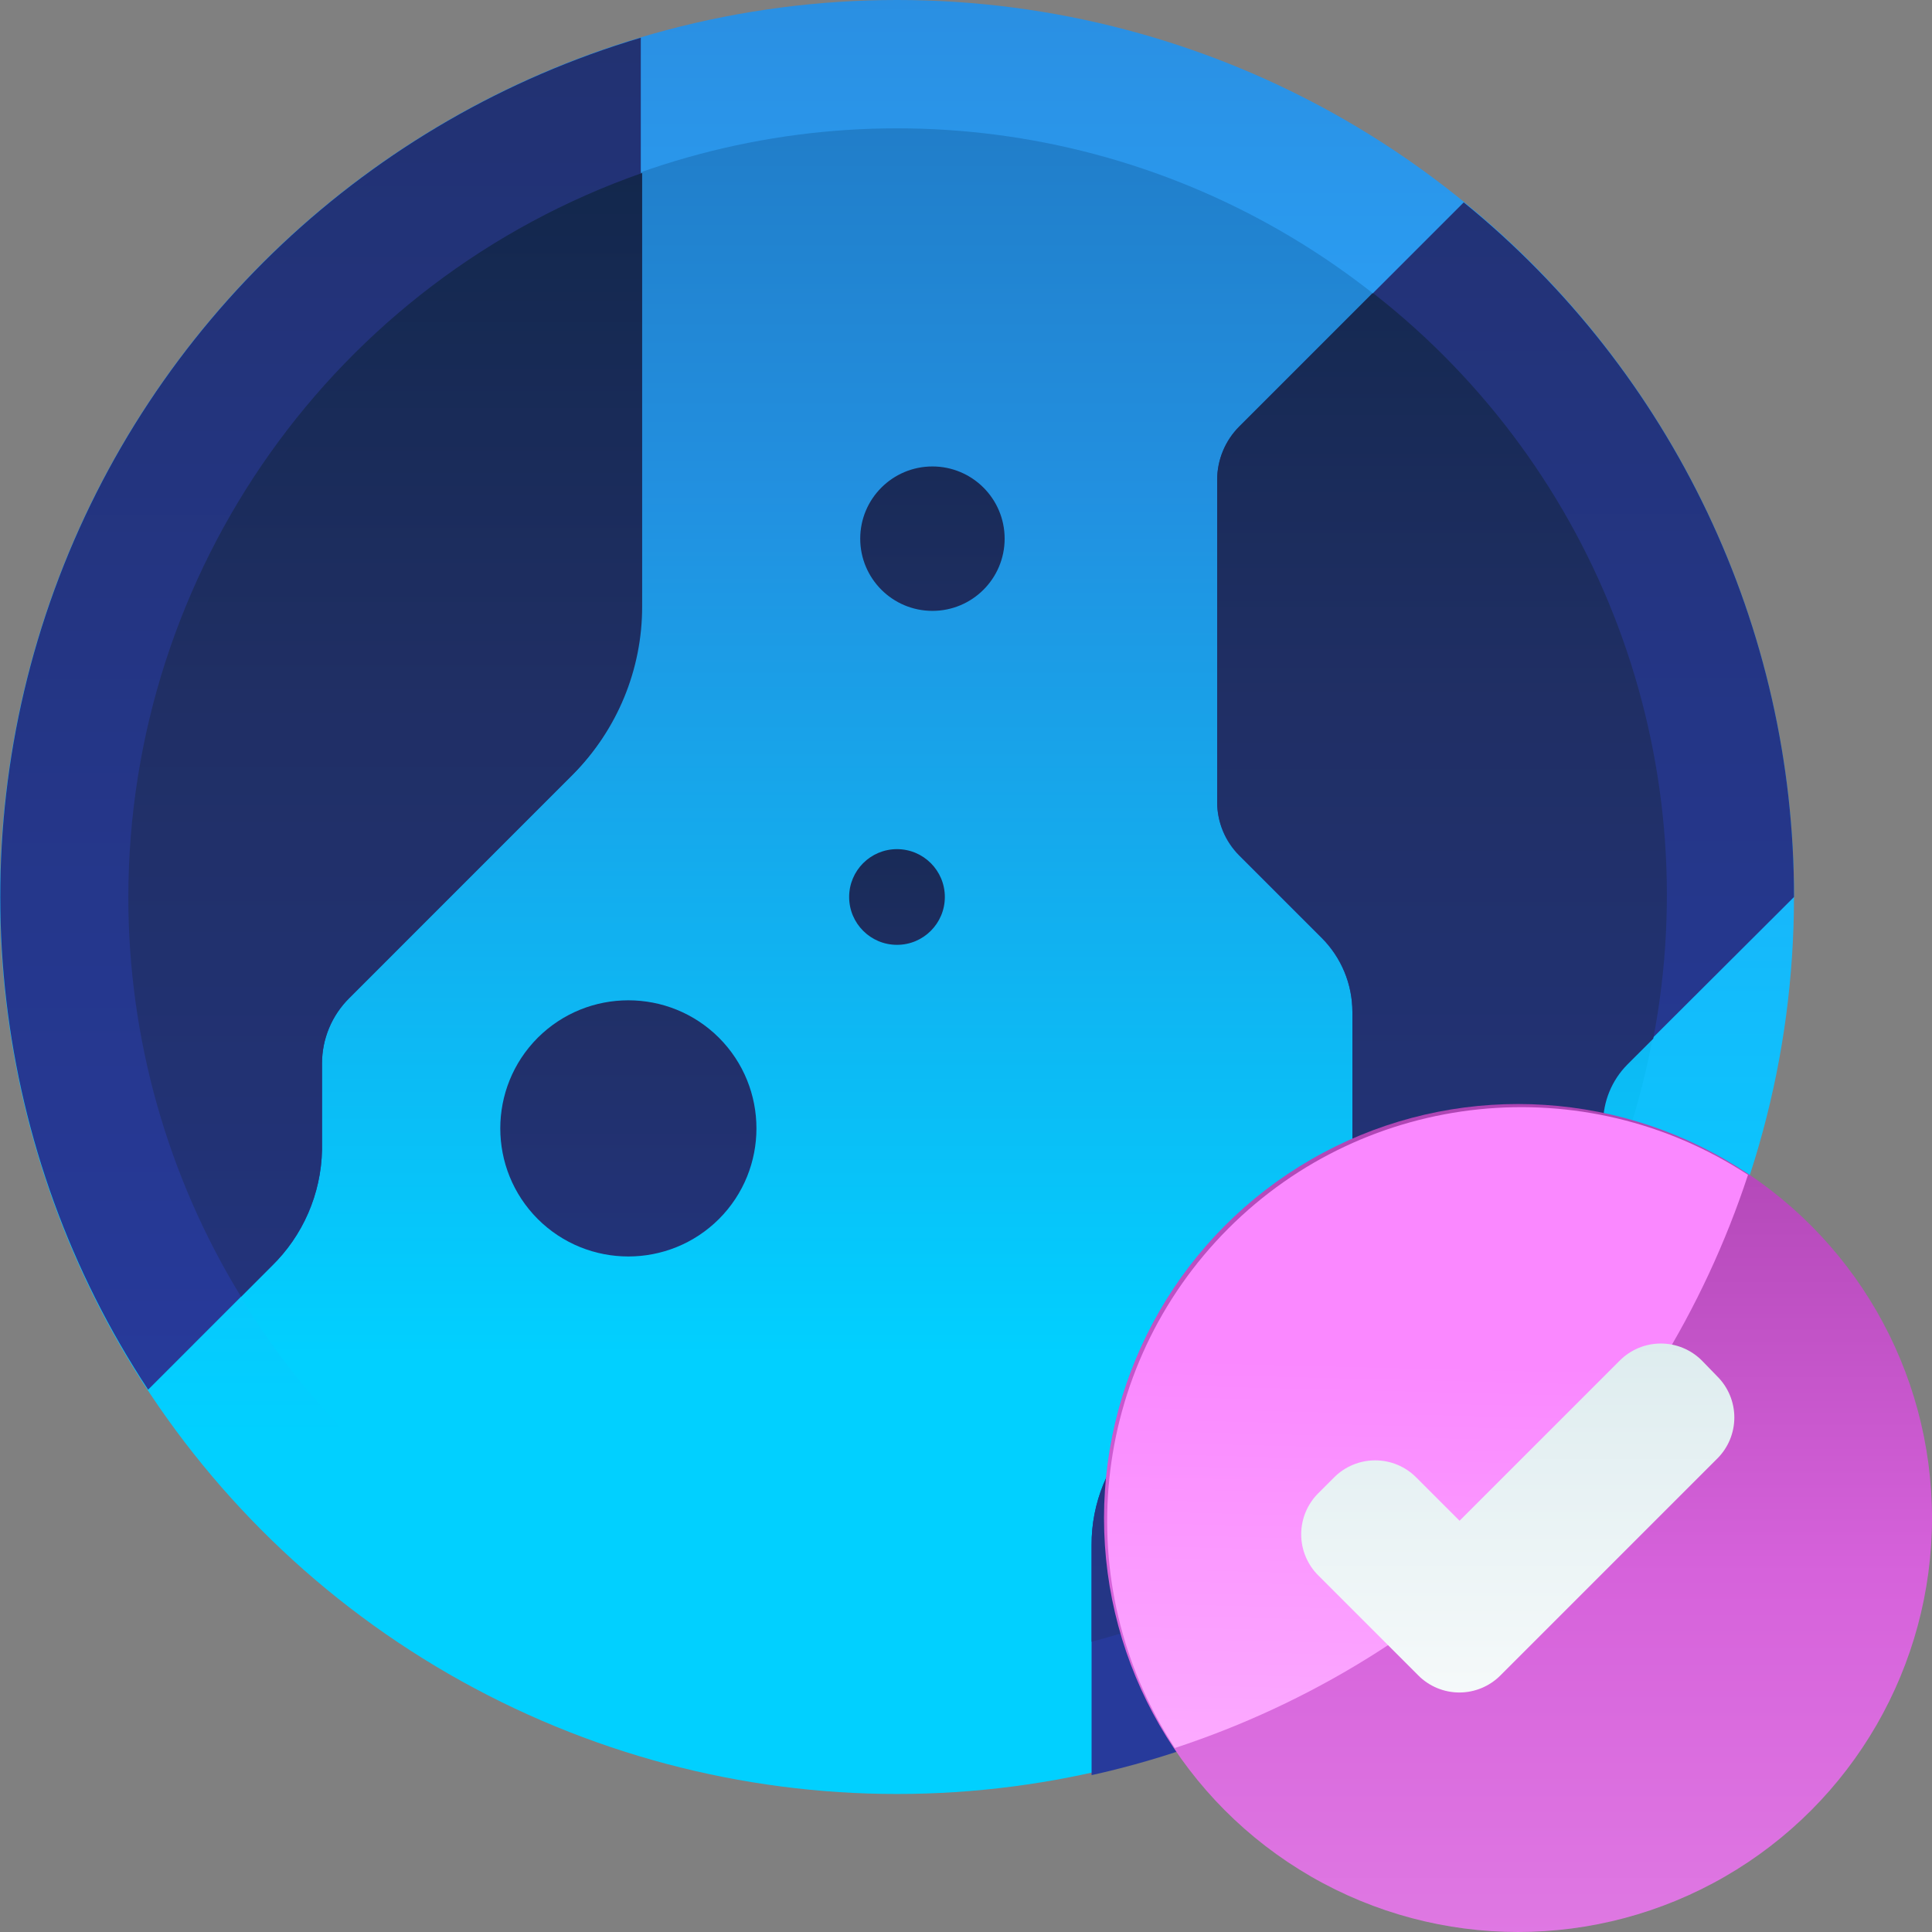 <?xml version="1.0" encoding="UTF-8"?>
<svg width="64px" height="64px" viewBox="0 0 64 64" version="1.1" xmlns="http://www.w3.org/2000/svg" xmlns:xlink="http://www.w3.org/1999/xlink">
    <rect x="0" y="0" width="64" height="64" fill="#808080" stroke="none"/>
    <title>icon-domains</title>
    <defs>
        <linearGradient x1="50%" y1="79.88%" x2="50%" y2="-29.091%" id="linearGradient-1">
            <stop stop-color="#01D0FF" offset="0%"></stop>
            <stop stop-color="#2BA1F7" offset="52%"></stop>
            <stop stop-color="#2878C7" offset="100%"></stop>
        </linearGradient>
        <linearGradient x1="50%" y1="79.88%" x2="50%" y2="-29.091%" id="linearGradient-2">
            <stop stop-color="#01D0FF" offset="0%"></stop>
            <stop stop-color="#2290E0" offset="51.688%"></stop>
            <stop stop-color="#2067AD" offset="100%"></stop>
        </linearGradient>
        <linearGradient x1="50.015%" y1="101.463%" x2="50.015%" y2="-134.263%" id="linearGradient-3">
            <stop stop-color="#273A9B" offset="0%"></stop>
            <stop stop-color="#202F65" offset="56%"></stop>
            <stop stop-color="#021E2F" offset="100%"></stop>
        </linearGradient>
        <linearGradient x1="49.866%" y1="178.428%" x2="49.866%" y2="-56.57%" id="linearGradient-4">
            <stop stop-color="#273A9B" offset="0%"></stop>
            <stop stop-color="#202F65" offset="56%"></stop>
            <stop stop-color="#021E2F" offset="100%"></stop>
        </linearGradient>
        <linearGradient x1="50%" y1="264.772%" x2="50%" y2="-218.465%" id="linearGradient-5">
            <stop stop-color="#273A9B" offset="0%"></stop>
            <stop stop-color="#202F65" offset="56%"></stop>
            <stop stop-color="#021E2F" offset="100%"></stop>
        </linearGradient>
        <linearGradient x1="50.098%" y1="76.748%" x2="50.098%" y2="-125.885%" id="linearGradient-6">
            <stop stop-color="#273A9B" offset="0%"></stop>
            <stop stop-color="#202F65" offset="56%"></stop>
            <stop stop-color="#021E2F" offset="100%"></stop>
        </linearGradient>
        <linearGradient x1="49.973%" y1="139.782%" x2="49.973%" y2="-56.09%" id="linearGradient-7">
            <stop stop-color="#273A9B" offset="0%"></stop>
            <stop stop-color="#202F65" offset="56%"></stop>
            <stop stop-color="#021E2F" offset="100%"></stop>
        </linearGradient>
        <linearGradient x1="50%" y1="946.154%" x2="50%" y2="-467.308%" id="linearGradient-8">
            <stop stop-color="#273A9B" offset="0%"></stop>
            <stop stop-color="#202F65" offset="56%"></stop>
            <stop stop-color="#021E2F" offset="100%"></stop>
        </linearGradient>
        <linearGradient x1="50%" y1="942.038%" x2="50%" y2="-465.287%" id="linearGradient-9">
            <stop stop-color="#273A9B" offset="0%"></stop>
            <stop stop-color="#202F65" offset="56%"></stop>
            <stop stop-color="#021E2F" offset="100%"></stop>
        </linearGradient>
        <linearGradient x1="50%" y1="129.892%" x2="50%" y2="-19.334%" id="linearGradient-10">
            <stop stop-color="#E587E8" offset="0%"></stop>
            <stop stop-color="#D662DB" offset="49%"></stop>
            <stop stop-color="#A13AA6" offset="100%"></stop>
        </linearGradient>
        <linearGradient x1="46.093%" y1="188.793%" x2="49.682%" y2="43.437%" id="linearGradient-11">
            <stop stop-color="#FC9FFF" offset="0%"></stop>
            <stop stop-color="#FCB1FF" offset="52.587%"></stop>
            <stop stop-color="#FA88FF" offset="100%"></stop>
        </linearGradient>
        <linearGradient x1="50.053%" y1="144.382%" x2="50.053%" y2="-398.84%" id="linearGradient-12">
            <stop stop-color="#FFFFFF" offset="0%"></stop>
            <stop stop-color="#CCE2E6" offset="41%"></stop>
            <stop stop-color="#8FA1BB" offset="100%"></stop>
        </linearGradient>
    </defs>
    <g id="Pricing" stroke="none" stroke-width="1" fill="none" fill-rule="evenodd">
        <g id="Desktop-HD" transform="translate(-369, -1492)" fill-rule="nonzero">
            <g id="Left" transform="translate(341, 700)">
                <g id="icon-domains" transform="translate(28, 792)">
                    <circle id="Oval" fill="url(#linearGradient-1)" cx="29.714" cy="29.714" r="29.714"></circle>
                    <circle id="Oval" fill="url(#linearGradient-2)" cx="29.714" cy="29.714" r="25.463"></circle>
                    <path d="M21.227,20.084 L21.227,1.25 C12.223,3.929 5.019,10.711 1.803,19.537 C-1.413,28.363 -0.262,38.191 4.907,46.034 L8.99,41.95 C10.035,40.936 10.637,39.551 10.667,38.095 L10.667,35.23 C10.666,34.418 10.99,33.639 11.566,33.067 L18.971,25.661 C20.431,24.173 21.242,22.168 21.227,20.084 Z" id="Path" fill="url(#linearGradient-3)"></path>
                    <path d="M4.251,29.714 C4.249,34.388 5.542,38.972 7.985,42.956 L8.99,41.95 C10.035,40.936 10.637,39.551 10.667,38.095 L10.667,35.23 C10.666,34.418 10.99,33.639 11.566,33.067 L18.971,25.661 C20.448,24.181 21.276,22.175 21.272,20.084 L21.272,5.73 C11.085,9.304 4.263,18.918 4.251,29.714 L4.251,29.714 Z" id="Path" fill="url(#linearGradient-4)"></path>
                    <path d="M23.817,34.377 C22.158,32.723 19.473,32.723 17.813,34.377 L17.813,34.377 C16.159,36.036 16.159,38.722 17.813,40.381 L17.813,40.381 C19.473,42.036 22.158,42.036 23.817,40.381 L23.817,40.381 C25.472,38.722 25.472,36.036 23.817,34.377 L23.817,34.377 Z" id="Path" fill="url(#linearGradient-5)"></path>
                    <path d="M53.059,39.269 L53.059,37.227 C53.057,36.49 53.347,35.783 53.867,35.261 L59.429,29.714 C59.433,20.788 55.413,12.336 48.488,6.705 L41.051,14.141 C40.583,14.61 40.32,15.246 40.32,15.909 L40.32,26.575 C40.32,27.238 40.583,27.874 41.051,28.343 L43.779,31.07 C44.431,31.721 44.798,32.603 44.8,33.524 L44.8,38.903 C44.798,39.824 44.431,40.706 43.779,41.356 L37.684,47.451 C36.701,48.445 36.153,49.788 36.16,51.185 L36.16,58.804 C44.652,56.916 51.892,51.403 55.97,43.718 L53.76,41.143 C53.301,40.627 53.051,39.959 53.059,39.269 L53.059,39.269 Z" id="Path" fill="url(#linearGradient-6)"></path>
                    <path d="M45.455,9.722 L41.051,14.126 C40.583,14.595 40.32,15.23 40.32,15.893 L40.32,26.56 C40.32,27.223 40.583,27.859 41.051,28.328 L43.779,31.055 C44.435,31.709 44.802,32.598 44.8,33.524 L44.8,38.903 C44.798,39.824 44.431,40.706 43.779,41.356 L37.684,47.451 C36.701,48.445 36.153,49.788 36.16,51.185 L36.16,54.385 C43.758,52.385 50.01,46.993 53.105,39.771 C53.09,39.604 53.09,39.436 53.105,39.269 L53.105,37.227 C53.102,36.49 53.393,35.783 53.912,35.261 L54.766,34.408 C56.549,25.093 52.973,15.563 45.501,9.722 L45.455,9.722 Z" id="Path" fill="url(#linearGradient-7)"></path>
                    <circle id="Oval" fill="url(#linearGradient-8)" cx="29.714" cy="29.714" r="1.585"></circle>
                    <circle id="Oval" fill="url(#linearGradient-9)" cx="30.888" cy="17.844" r="2.392"></circle>
                    <circle id="Oval" fill="url(#linearGradient-10)" cx="50.286" cy="50.286" r="13.714"></circle>
                    <path d="M57.905,38.918 C52.471,35.359 45.286,36.1 40.693,40.693 C36.1,45.286 35.359,52.471 38.918,57.905 C47.905,54.953 54.953,47.905 57.905,38.918 L57.905,38.918 Z" id="Path" fill="url(#linearGradient-11)"></path>
                    <path d="M56.884,45.592 L56.381,45.074 C56.02,44.71 55.529,44.506 55.017,44.506 C54.505,44.506 54.014,44.71 53.653,45.074 L48.35,50.377 L46.918,48.945 C46.558,48.581 46.067,48.376 45.554,48.376 C45.042,48.376 44.551,48.581 44.19,48.945 L43.672,49.463 C43.309,49.823 43.104,50.314 43.104,50.827 C43.104,51.339 43.309,51.83 43.672,52.19 L46.461,54.979 L46.461,54.979 L46.979,55.497 C47.34,55.861 47.831,56.066 48.343,56.066 C48.855,56.066 49.346,55.861 49.707,55.497 L50.225,54.979 L50.225,54.979 L56.884,48.32 C57.248,47.959 57.452,47.468 57.452,46.956 C57.452,46.444 57.248,45.953 56.884,45.592 Z" id="Path" fill="url(#linearGradient-12)"></path>
                </g>
            </g>
        </g>
    </g>
</svg>
